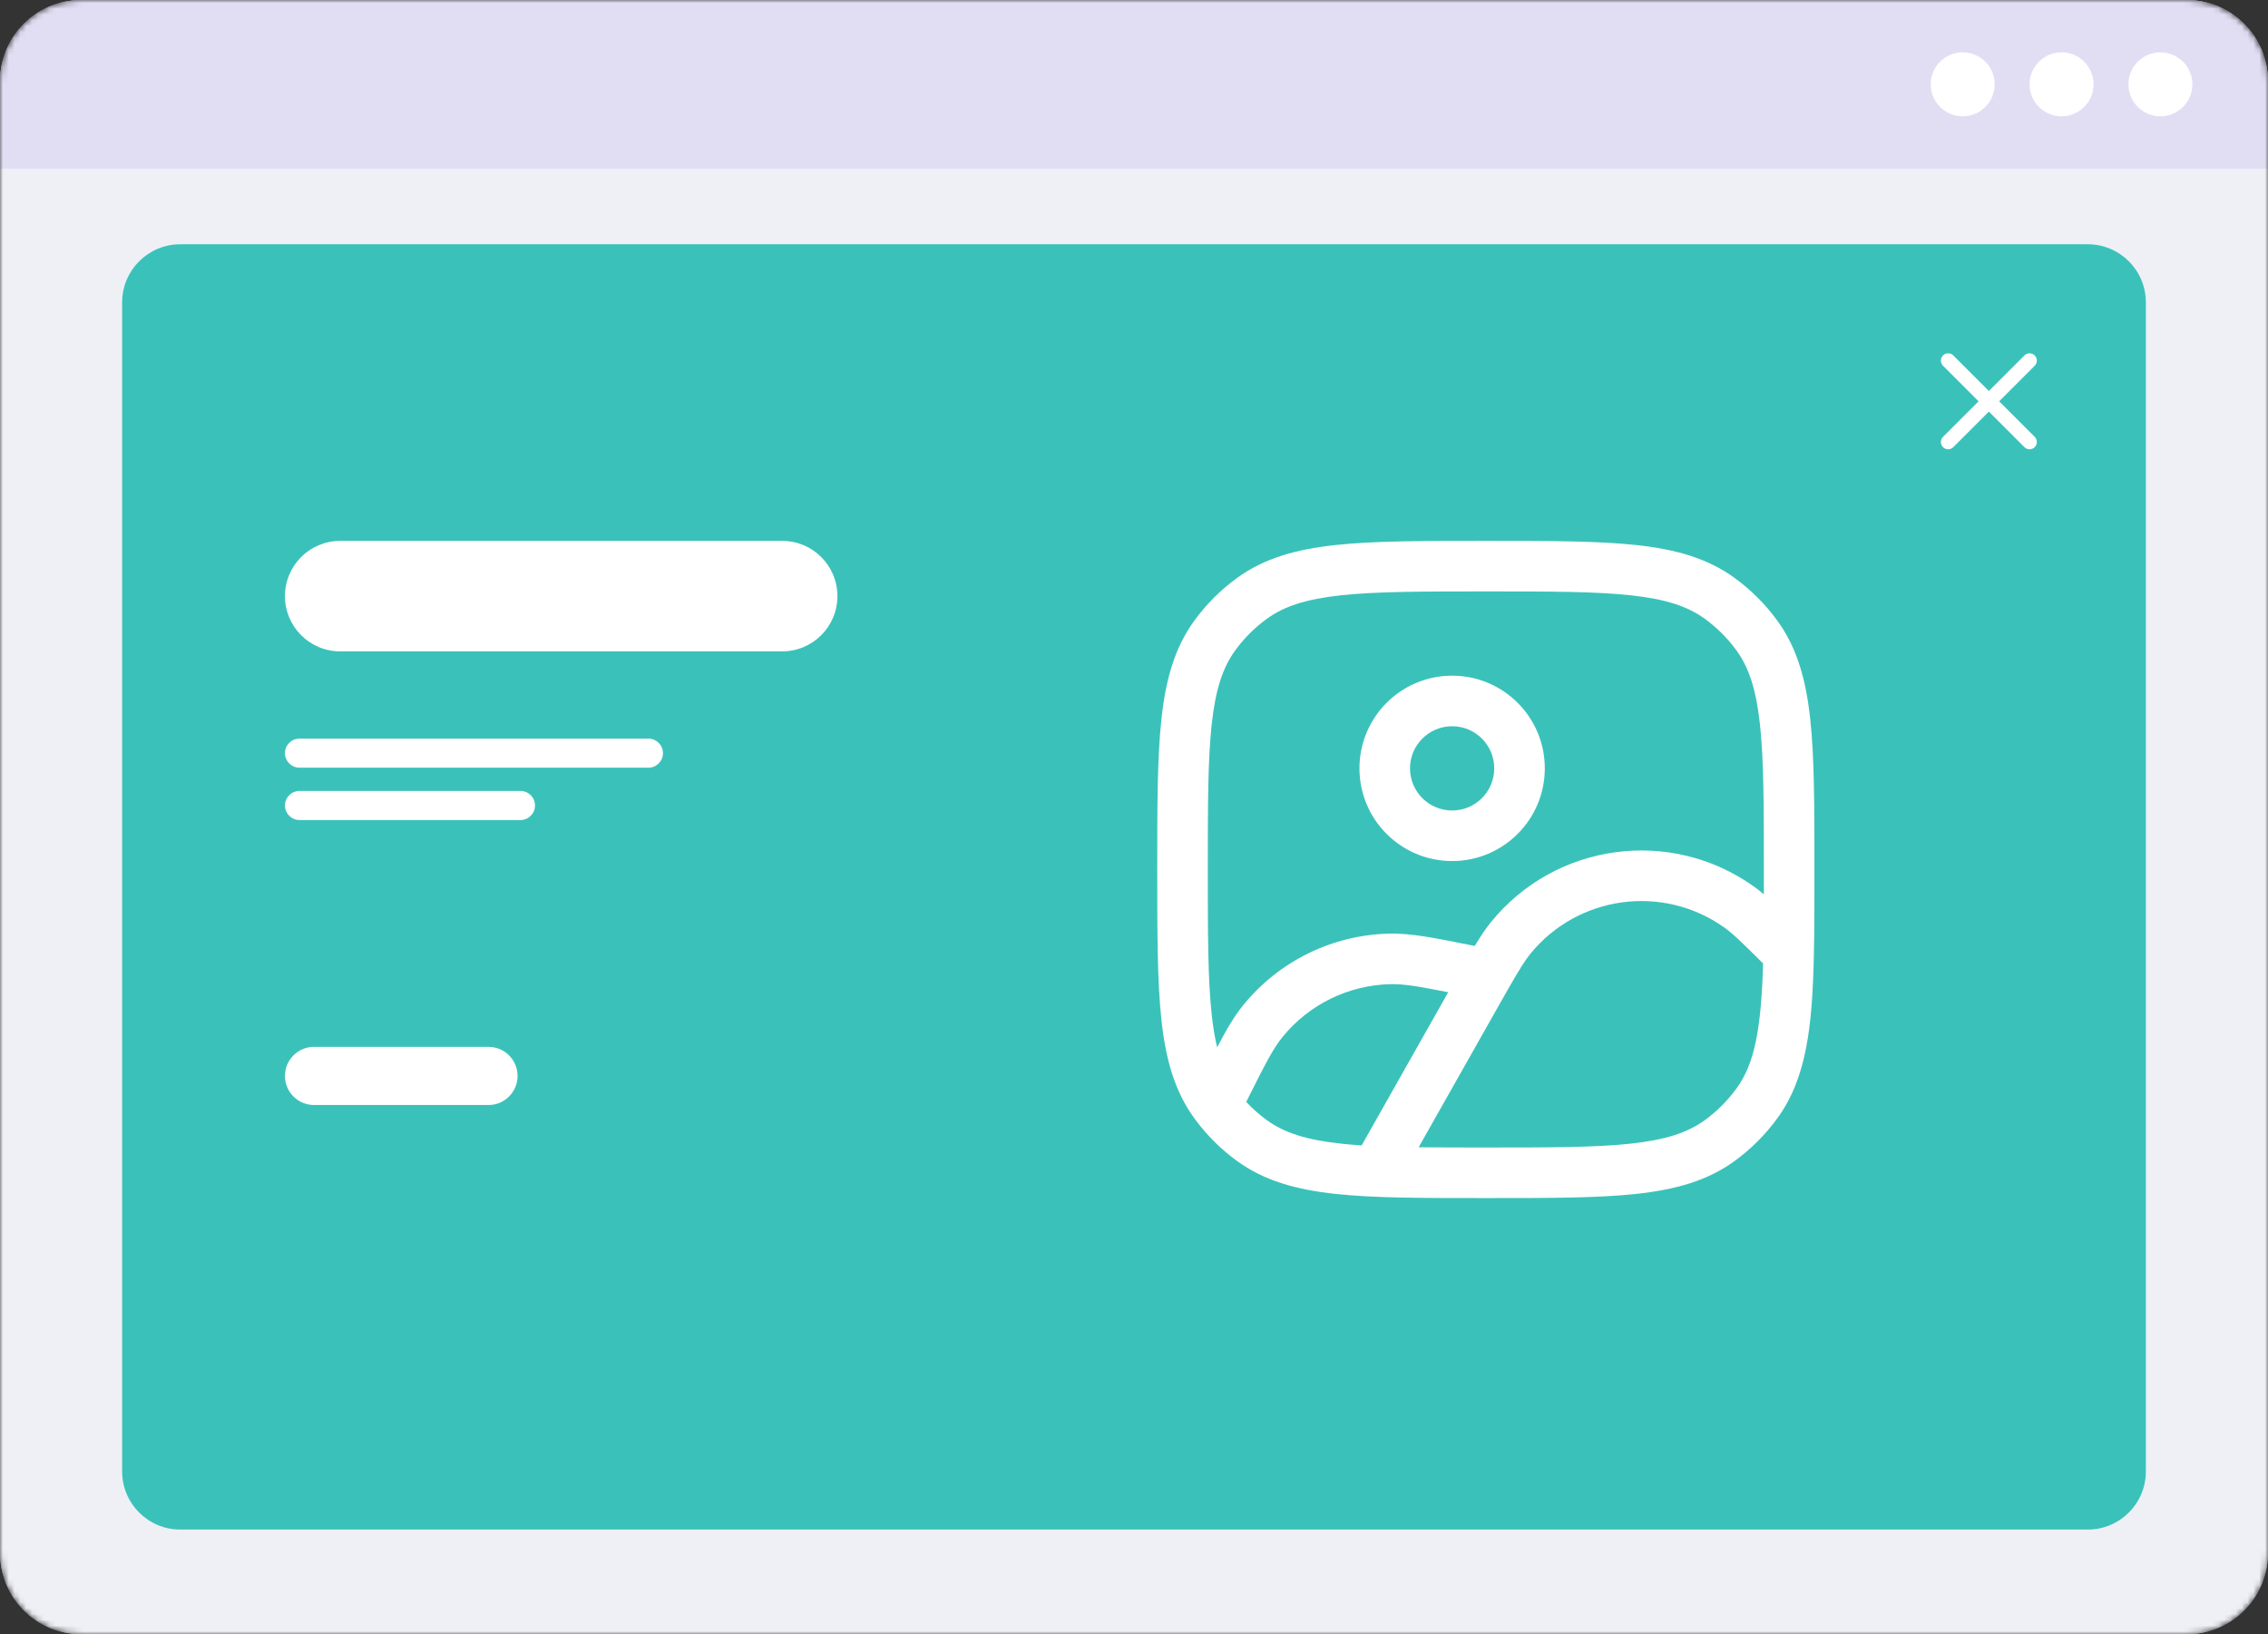 <svg width="390" height="281" viewBox="0 0 390 281" fill="none" xmlns="http://www.w3.org/2000/svg">
<rect x="0" y="0" width="390" height="281" fill="#333333" stroke="none"/>
<mask id="mask0_71_4583" style="mask-type:alpha" maskUnits="userSpaceOnUse" x="0" y="0" width="390" height="281">
<path d="M0 13.994C0 6.265 6.265 0 13.994 0H376.006C383.735 0 390 6.265 390 13.994V267.006C390 274.735 383.735 281 376.006 281H13.994C6.265 281 0 274.735 0 267.006V13.994Z" fill="#6D3CC7"/>
</mask>
<g mask="url(#mask0_71_4583)">
<path d="M0 13.994C0 6.265 6.265 0 13.994 0H376.006C383.735 0 390 6.265 390 13.994V267.006C390 274.735 383.735 281 376.006 281H13.994C6.265 281 0 274.735 0 267.006V13.994Z" fill="#EEF0F6"/>
<path fill-rule="evenodd" clip-rule="evenodd" d="M376.006 4.944H13.994C8.996 4.944 4.944 8.996 4.944 13.994V267.006C4.944 272.004 8.996 276.056 13.994 276.056H376.006C381.004 276.056 385.056 272.004 385.056 267.006V13.994C385.056 8.996 381.004 4.944 376.006 4.944ZM13.994 0C6.265 0 0 6.265 0 13.994V267.006C0 274.735 6.265 281 13.994 281H376.006C383.735 281 390 274.735 390 267.006V13.994C390 6.265 383.735 0 376.006 0H13.994Z" fill="#EEF0F6"/>
<path d="M0 13.994C0 6.265 6.265 0 13.994 0H376.006C383.735 0 390 6.265 390 13.994V29H0V13.994Z" fill="#E1DEF4"/>
<path d="M343 14.5C343 17.538 340.538 20 337.5 20C334.462 20 332 17.538 332 14.5C332 11.462 334.462 9 337.5 9C340.538 9 343 11.462 343 14.5Z" fill="white"/>
<path d="M360 14.5C360 17.538 357.538 20 354.5 20C351.462 20 349 17.538 349 14.5C349 11.462 351.462 9 354.5 9C357.538 9 360 11.462 360 14.5Z" fill="white"/>
<path d="M377 14.5C377 17.538 374.538 20 371.5 20C368.462 20 366 17.538 366 14.5C366 11.462 368.462 9 371.5 9C374.538 9 377 11.462 377 14.5Z" fill="white"/>
</g>
<path d="M21 52C21 46.477 25.477 42 31 42H359C364.523 42 369 46.477 369 52V253C369 258.523 364.523 263 359 263H31C25.477 263 21 258.523 21 253V52Z" fill="#3AC2BA"/>
<path d="M349.53 62.53C349.823 62.237 349.823 61.763 349.53 61.47C349.237 61.177 348.763 61.177 348.47 61.47L342 67.939L335.53 61.47C335.237 61.177 334.763 61.177 334.47 61.47C334.177 61.763 334.177 62.237 334.47 62.53L340.939 69L334.47 75.47C334.177 75.763 334.177 76.237 334.47 76.53C334.763 76.823 335.237 76.823 335.53 76.53L342 70.061L348.47 76.53C348.763 76.823 349.237 76.823 349.53 76.53C349.823 76.237 349.823 75.763 349.53 75.47L343.061 69L349.53 62.53Z" fill="white"/>
<path fill-rule="evenodd" clip-rule="evenodd" d="M349.177 61.823C349.079 61.726 348.921 61.726 348.823 61.823L342 68.647L335.177 61.823C335.079 61.726 334.921 61.726 334.823 61.823C334.726 61.921 334.726 62.079 334.823 62.177L341.646 69L334.823 75.823C334.726 75.921 334.726 76.079 334.823 76.177C334.921 76.274 335.079 76.274 335.177 76.177L342 69.354L348.823 76.177C348.921 76.274 349.079 76.274 349.177 76.177C349.274 76.079 349.274 75.921 349.177 75.823L342.354 69L349.177 62.177C349.274 62.079 349.274 61.921 349.177 61.823ZM348.116 61.116C348.604 60.628 349.396 60.628 349.884 61.116C350.372 61.604 350.372 62.396 349.884 62.884L343.768 69L349.884 75.116C350.372 75.604 350.372 76.396 349.884 76.884C349.396 77.372 348.604 77.372 348.116 76.884L342 70.768L335.884 76.884C335.396 77.372 334.604 77.372 334.116 76.884C333.628 76.396 333.628 75.604 334.116 75.116L340.232 69L334.116 62.884C333.628 62.396 333.628 61.604 334.116 61.116C334.604 60.628 335.396 60.628 335.884 61.116L342 67.232L348.116 61.116Z" fill="white"/>
<path d="M49 102.5C49 97.253 53.253 93 58.5 93H134.5C139.747 93 144 97.253 144 102.5C144 107.747 139.747 112 134.5 112H58.5C53.253 112 49 107.747 49 102.5Z" fill="white"/>
<path d="M49 185C49 182.239 51.239 180 54 180H84C86.761 180 89 182.239 89 185C89 187.761 86.761 190 84 190H54C51.239 190 49 187.761 49 185Z" fill="white"/>
<path d="M49 129.5C49 128.119 50.119 127 51.5 127H111.5C112.881 127 114 128.119 114 129.5C114 130.881 112.881 132 111.5 132H51.5C50.119 132 49 130.881 49 129.5Z" fill="white"/>
<path d="M49 138.5C49 137.119 50.119 136 51.5 136H89.5C90.881 136 92 137.119 92 138.5C92 139.881 90.881 141 89.5 141H51.5C50.119 141 49 139.881 49 138.5Z" fill="white"/>
<path fill-rule="evenodd" clip-rule="evenodd" d="M249.705 116.179C240.904 116.179 233.769 123.314 233.769 132.115C233.769 140.917 240.904 148.051 249.705 148.051C258.506 148.051 265.641 140.917 265.641 132.115C265.641 123.314 258.506 116.179 249.705 116.179ZM242.462 132.115C242.462 128.115 245.705 124.872 249.705 124.872C253.706 124.872 256.949 128.115 256.949 132.115C256.949 136.116 253.706 139.359 249.705 139.359C245.705 139.359 242.462 136.116 242.462 132.115Z" fill="white"/>
<path fill-rule="evenodd" clip-rule="evenodd" d="M281.366 93.717C274.747 93 266.405 93 255.762 93H255.238C244.595 93 236.253 93 229.634 93.717C222.88 94.449 217.408 95.969 212.735 99.364C209.906 101.419 207.419 103.906 205.364 106.735C201.969 111.408 200.449 116.88 199.717 123.634C199 130.253 199 138.595 199 149.238V149.762C199 160.405 199 168.747 199.717 175.366C200.449 182.12 201.969 187.592 205.364 192.265C205.438 192.367 205.513 192.47 205.589 192.571C207.6 195.274 210.009 197.656 212.735 199.636C217.408 203.031 222.88 204.551 229.634 205.283C236.253 206 244.595 206 255.237 206H255.762C266.405 206 274.747 206 281.366 205.283C288.12 204.551 293.592 203.031 298.265 199.636C301.094 197.581 303.581 195.094 305.636 192.265C310.677 185.327 311.654 176.473 311.912 163.99C312 159.747 312 154.949 312 149.535V149.238C312 138.595 312 130.253 311.283 123.634C310.551 116.88 309.031 111.408 305.636 106.735C303.581 103.906 301.094 101.419 298.265 99.364C293.592 95.969 288.12 94.449 281.366 93.717ZM217.844 106.396C220.788 104.257 224.556 103.01 230.571 102.359C236.667 101.698 244.539 101.692 255.5 101.692C266.461 101.692 274.333 101.698 280.429 102.359C286.444 103.01 290.212 104.257 293.156 106.396C295.246 107.915 297.085 109.754 298.604 111.844C300.743 114.788 301.99 118.556 302.641 124.571C303.302 130.667 303.308 138.539 303.308 149.5C303.308 150.978 303.308 152.401 303.306 153.773C302.692 153.252 302.111 152.795 301.539 152.389C287.22 142.222 267.467 144.915 256.391 158.543C255.472 159.674 254.591 160.999 253.594 162.651L252.87 162.506C246.501 161.231 242.601 160.451 238.939 160.529C229.155 160.736 219.956 165.235 213.785 172.831C212.218 174.76 210.896 177.018 209.3 180.086C208.901 178.444 208.592 176.58 208.359 174.429C207.698 168.333 207.692 160.461 207.692 149.5C207.692 138.539 207.698 130.667 208.359 124.571C209.01 118.556 210.257 114.788 212.396 111.844C213.915 109.754 215.754 107.915 217.844 106.396ZM296.507 159.477C297.941 160.495 299.601 162.091 303.176 165.657C302.845 177.077 301.696 182.899 298.604 187.156C297.085 189.246 295.246 191.085 293.156 192.604C290.212 194.743 286.444 195.99 280.429 196.641C274.333 197.302 266.461 197.308 255.5 197.308C251.201 197.308 247.378 197.307 243.95 197.266L257.387 173.493C258.14 172.161 258.794 171.003 259.378 169.982C261.23 166.744 262.23 165.14 263.136 164.026C271.323 153.952 285.923 151.962 296.507 159.477ZM234.332 196.618C234.271 196.726 234.215 196.835 234.164 196.946C232.899 196.864 231.704 196.764 230.571 196.641C224.556 195.99 220.788 194.743 217.844 192.604C216.563 191.673 215.376 190.622 214.299 189.466C217.555 182.955 218.901 180.32 220.532 178.312C225.093 172.698 231.892 169.373 239.124 169.219C241.354 169.172 243.82 169.578 249.034 170.606L234.332 196.618Z" fill="white"/>
</svg>
